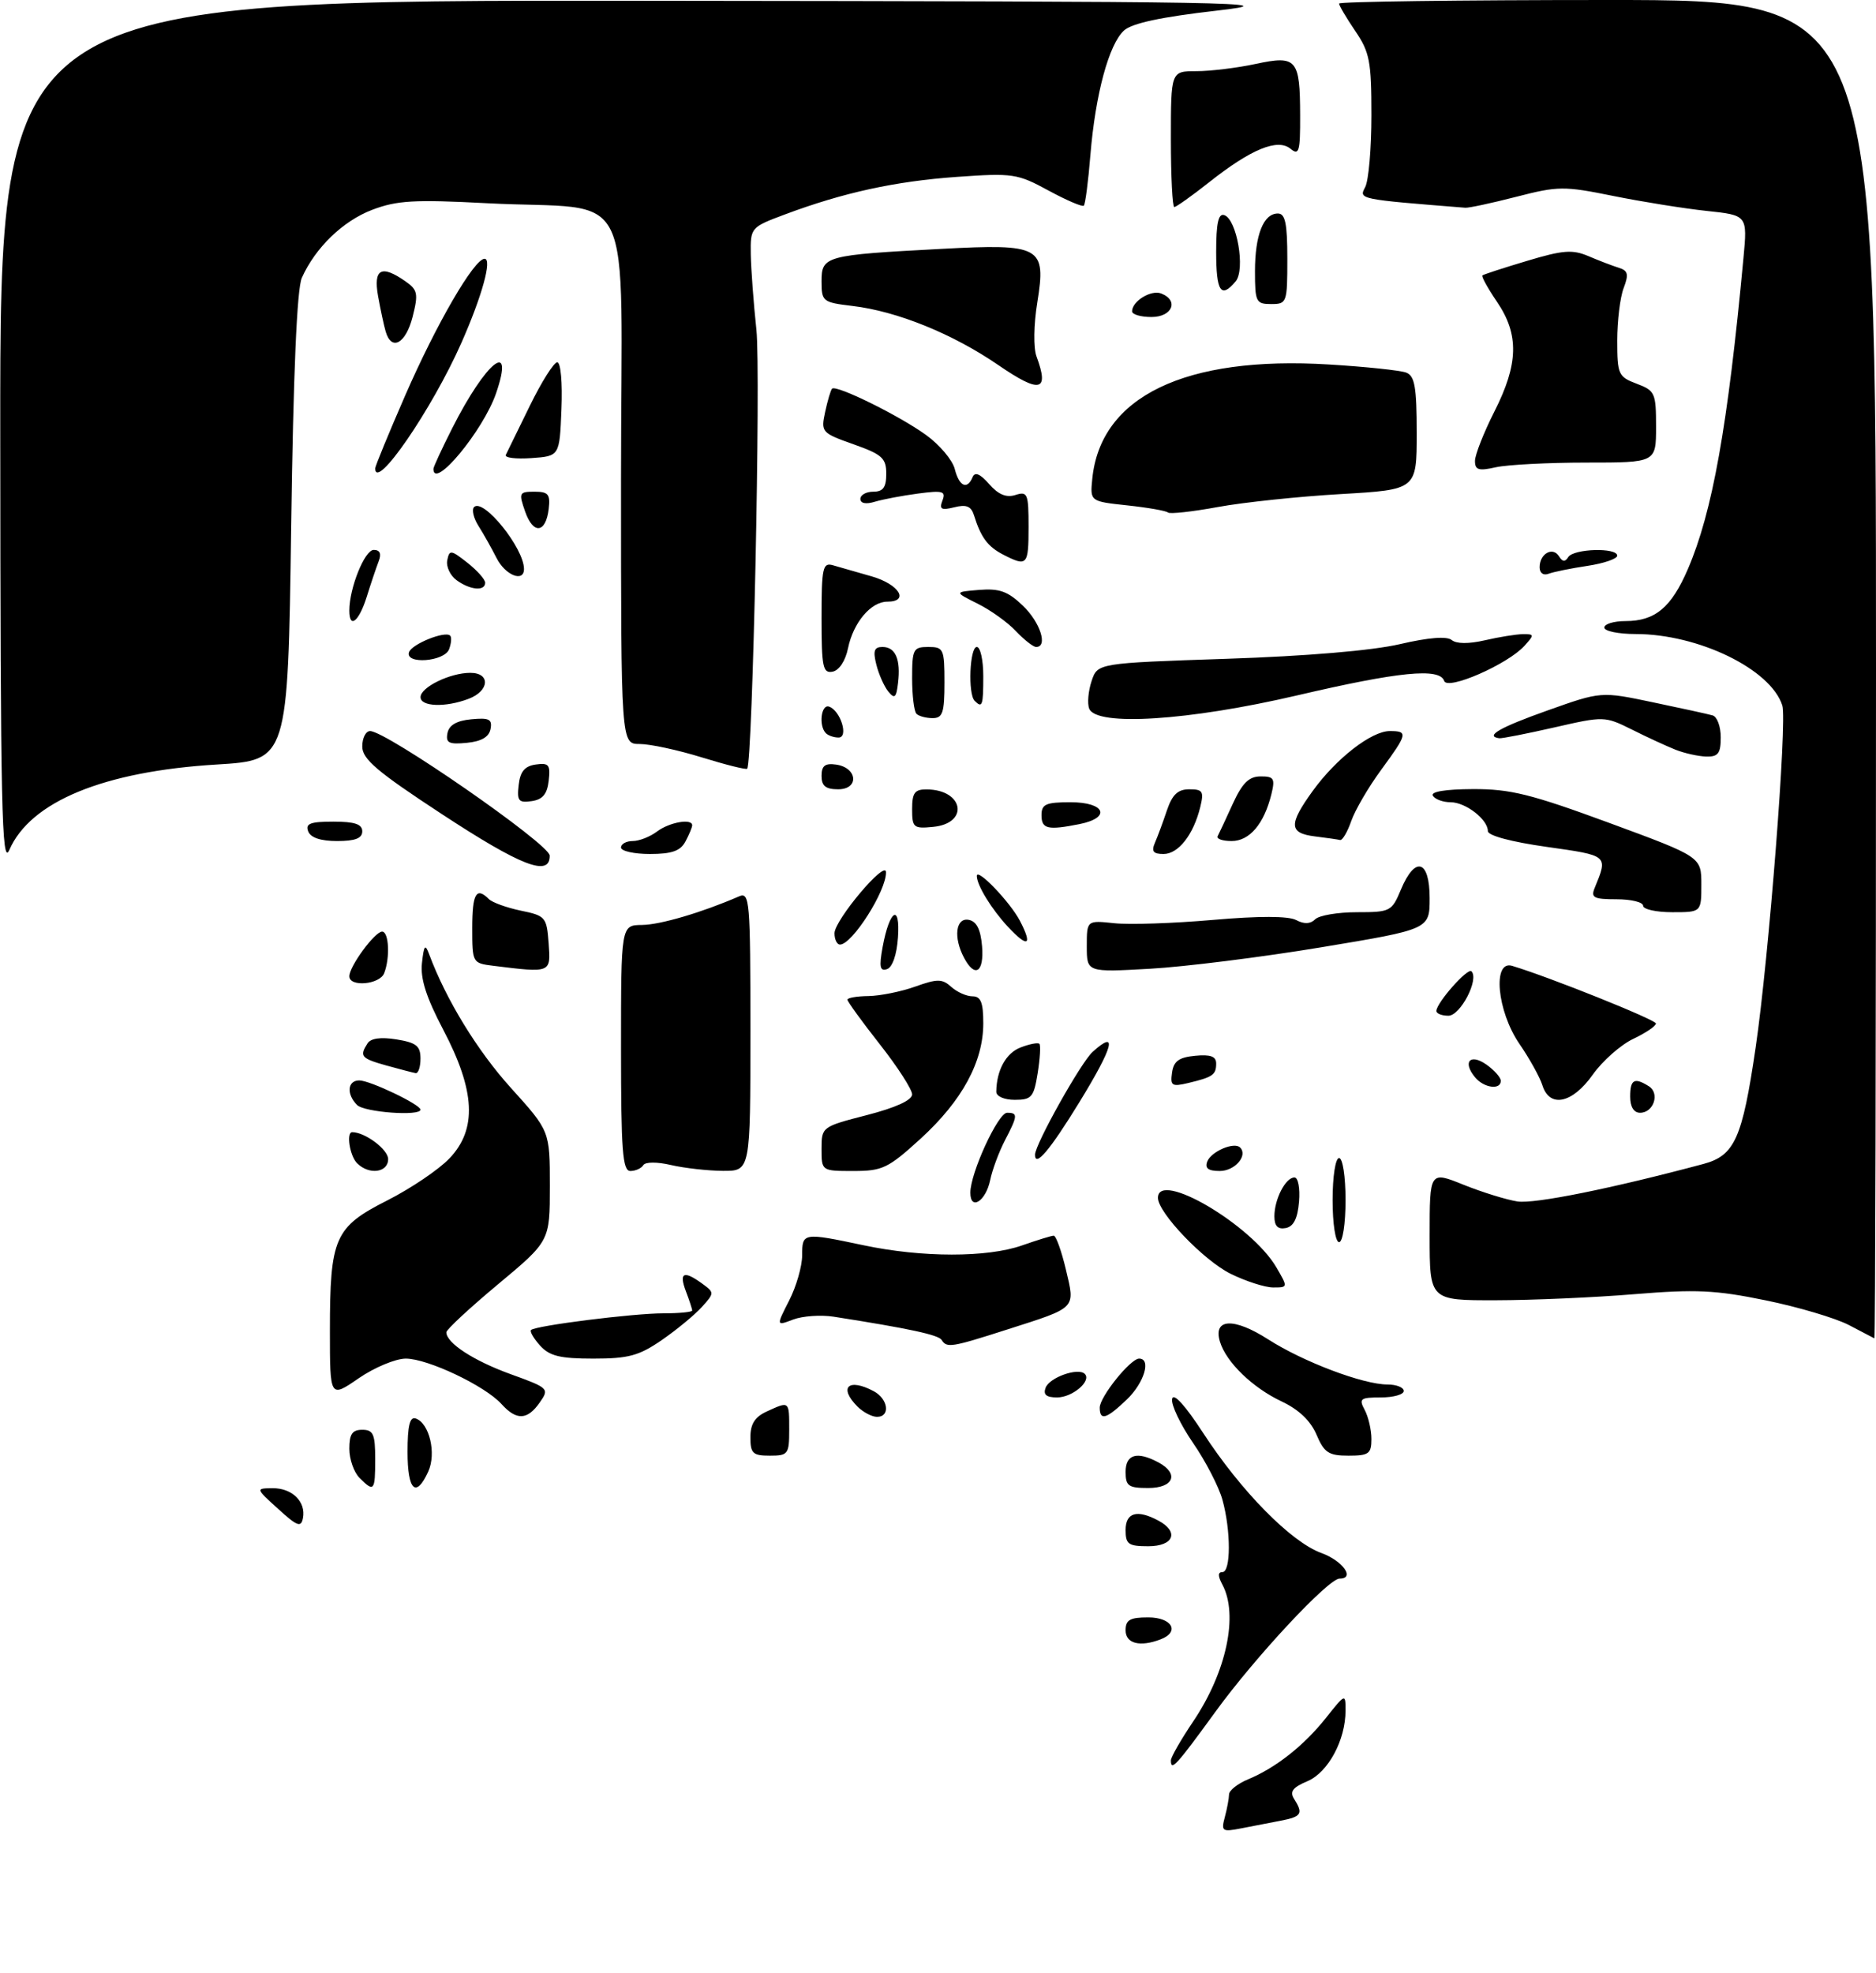 <?xml version="1.0" encoding="UTF-8" standalone="no"?>
<!DOCTYPE svg PUBLIC "-//W3C//DTD SVG 1.1//EN" "http://www.w3.org/Graphics/SVG/1.1/DTD/svg11.dtd" >
<svg xmlns="http://www.w3.org/2000/svg" xmlns:xlink="http://www.w3.org/1999/xlink" version="1.1" viewBox="0 0 290 305">
 <g >
 <path fill="currentColor"
d=" M 189.34 280.86 C 189.69 279.56 189.98 277.99 189.99 277.37 C 189.99 276.75 191.32 275.70 192.93 275.03 C 197.22 273.25 201.57 269.82 204.99 265.51 C 207.97 261.76 208.00 261.75 208.00 264.39 C 208.00 268.98 205.30 273.97 202.10 275.32 C 199.84 276.27 199.34 276.93 200.04 278.04 C 201.49 280.33 201.21 280.80 198.00 281.42 C 196.35 281.74 193.58 282.28 191.85 282.61 C 188.93 283.18 188.75 283.06 189.34 280.86 Z  M 181.00 272.10 C 181.00 271.61 182.56 268.88 184.47 266.05 C 189.60 258.42 191.47 249.62 188.96 244.93 C 188.25 243.60 188.25 243.00 188.96 243.00 C 190.29 243.00 190.29 236.59 188.97 231.82 C 188.41 229.80 186.36 225.83 184.41 223.01 C 182.47 220.18 181.02 217.14 181.19 216.24 C 181.39 215.21 183.18 217.18 186.00 221.51 C 191.87 230.52 199.59 238.36 204.27 240.05 C 207.57 241.25 209.53 244.00 207.08 244.00 C 205.34 244.00 194.00 256.16 187.89 264.58 C 181.81 272.94 181.00 273.83 181.00 272.10 Z  M 174.00 252.00 C 174.00 250.38 174.67 250.00 177.50 250.00 C 181.18 250.00 182.44 252.23 179.42 253.39 C 176.23 254.62 174.00 254.05 174.00 252.00 Z  M 174.00 236.50 C 174.00 233.79 175.77 233.27 179.07 235.04 C 182.32 236.78 181.44 239.00 177.50 239.00 C 174.43 239.00 174.00 238.69 174.00 236.50 Z  M 43.00 233.23 C 39.50 230.06 39.50 230.06 42.13 230.03 C 45.16 230.00 47.32 232.12 46.83 234.66 C 46.54 236.14 45.95 235.92 43.00 233.23 Z  M 55.57 228.43 C 54.71 227.56 54.00 225.54 54.00 223.93 C 54.00 221.67 54.46 221.00 56.00 221.00 C 57.70 221.00 58.00 221.67 58.00 225.50 C 58.00 230.49 57.83 230.69 55.57 228.43 Z  M 63.00 224.42 C 63.00 220.40 63.35 218.95 64.25 219.25 C 66.37 219.95 67.49 224.64 66.20 227.46 C 64.30 231.63 63.00 230.39 63.00 224.42 Z  M 174.00 227.50 C 174.00 224.79 175.77 224.27 179.07 226.04 C 182.32 227.78 181.44 230.00 177.50 230.00 C 174.43 230.00 174.00 229.69 174.00 227.50 Z  M 116.00 222.16 C 116.00 220.09 116.69 219.01 118.55 218.16 C 122.05 216.56 122.00 216.52 122.00 221.00 C 122.00 224.78 121.83 225.00 119.00 225.00 C 116.37 225.00 116.00 224.65 116.00 222.16 Z  M 203.51 221.75 C 202.60 219.61 200.76 217.86 198.12 216.62 C 193.62 214.50 189.54 210.55 188.58 207.37 C 187.50 203.77 190.73 203.62 196.03 207.02 C 201.44 210.49 210.71 214.00 214.48 214.00 C 215.86 214.00 217.00 214.45 217.00 215.00 C 217.00 215.55 215.41 216.00 213.46 216.00 C 210.28 216.00 210.03 216.19 210.96 217.93 C 211.53 219.00 212.00 221.02 212.00 222.43 C 212.00 224.71 211.59 225.00 208.45 225.00 C 205.39 225.00 204.70 224.55 203.51 221.75 Z  M 77.52 217.02 C 74.97 214.20 66.12 210.00 62.73 210.00 C 61.15 210.00 57.87 211.37 55.43 213.05 C 51.00 216.10 51.00 216.10 51.00 205.70 C 51.00 191.31 51.72 189.67 59.86 185.55 C 63.51 183.70 67.85 180.77 69.50 179.03 C 73.77 174.53 73.48 168.61 68.53 159.19 C 65.88 154.14 64.96 151.27 65.23 148.85 C 65.53 146.08 65.73 145.85 66.34 147.50 C 68.96 154.53 73.78 162.40 78.98 168.16 C 85.00 174.82 85.00 174.82 85.00 183.33 C 85.00 191.83 85.00 191.83 77.00 198.50 C 72.60 202.17 69.00 205.51 69.00 205.93 C 69.00 207.59 73.20 210.32 78.93 212.40 C 84.85 214.54 84.94 214.64 83.43 216.79 C 81.52 219.52 79.84 219.59 77.52 217.02 Z  M 132.57 217.43 C 129.58 214.44 131.14 212.94 135.07 215.04 C 137.31 216.24 137.67 219.00 135.57 219.00 C 134.79 219.00 133.44 218.29 132.57 217.43 Z  M 170.00 217.58 C 170.00 215.91 174.75 210.00 176.09 210.00 C 178.00 210.00 176.88 213.74 174.20 216.31 C 171.04 219.34 170.00 219.65 170.00 217.58 Z  M 161.64 214.49 C 162.25 212.90 166.67 211.34 167.69 212.36 C 168.78 213.45 165.79 216.00 163.41 216.00 C 161.73 216.00 161.23 215.57 161.64 214.49 Z  M 83.49 207.99 C 82.50 206.89 81.86 205.80 82.09 205.58 C 82.78 204.90 97.85 203.00 102.57 203.00 C 105.01 203.00 107.00 202.80 107.00 202.57 C 107.00 202.33 106.56 200.98 106.02 199.57 C 104.93 196.68 105.70 196.33 108.55 198.41 C 110.45 199.80 110.45 199.85 108.49 202.03 C 107.39 203.24 104.62 205.53 102.32 207.12 C 98.78 209.56 97.16 210.00 91.72 210.00 C 86.57 210.00 84.95 209.60 83.49 207.99 Z  M 145.57 207.12 C 145.09 206.33 140.55 205.35 128.87 203.52 C 126.88 203.21 124.06 203.41 122.61 203.96 C 119.98 204.96 119.98 204.96 121.99 201.02 C 123.10 198.85 124.00 195.71 124.00 194.04 C 124.00 190.52 124.12 190.50 133.50 192.48 C 142.52 194.39 152.62 194.40 158.00 192.50 C 160.34 191.68 162.54 191.00 162.89 191.00 C 163.24 191.00 164.08 193.34 164.76 196.19 C 166.22 202.36 166.54 202.03 155.70 205.50 C 147.03 208.28 146.36 208.38 145.57 207.12 Z  M 285.77 204.79 C 283.71 203.73 277.94 202.01 272.93 200.99 C 265.19 199.40 262.15 199.26 252.66 200.04 C 246.52 200.55 236.89 200.97 231.25 200.98 C 221.00 201.00 221.00 201.00 221.00 191.00 C 221.00 181.01 221.00 181.01 226.25 183.13 C 229.14 184.29 232.89 185.45 234.58 185.71 C 237.22 186.11 249.13 183.71 263.33 179.91 C 268.15 178.61 269.33 175.99 271.39 161.95 C 273.44 147.99 276.28 111.47 275.52 109.05 C 273.74 103.44 262.55 98.00 252.82 98.00 C 250.17 98.00 248.00 97.55 248.00 97.00 C 248.00 96.45 249.47 96.00 251.28 96.00 C 255.85 96.00 258.36 93.91 260.92 87.96 C 264.72 79.13 267.08 65.94 269.51 39.89 C 270.13 33.27 270.13 33.27 263.81 32.60 C 260.34 32.23 253.85 31.19 249.39 30.29 C 241.75 28.74 240.86 28.75 234.39 30.42 C 230.60 31.39 227.05 32.16 226.50 32.11 C 210.02 30.80 210.04 30.80 211.03 28.94 C 211.57 27.94 212.00 22.93 212.00 17.80 C 212.00 9.49 211.73 8.06 209.50 4.79 C 208.12 2.76 207.00 0.86 207.00 0.55 C 207.00 0.25 225.68 0.00 248.50 0.00 C 290.00 0.00 290.00 0.00 290.00 103.50 C 290.00 160.43 289.89 206.94 289.75 206.87 C 289.61 206.80 287.82 205.86 285.77 204.79 Z  M 190.22 196.88 C 186.05 194.81 179.00 187.44 179.00 185.15 C 179.00 180.81 193.46 189.31 197.31 195.90 C 199.11 198.99 199.11 199.00 196.81 199.00 C 195.54 199.00 192.57 198.04 190.22 196.88 Z  M 206.00 185.50 C 206.00 181.83 206.44 179.00 207.00 179.00 C 207.56 179.00 208.00 181.83 208.00 185.50 C 208.00 189.17 207.56 192.00 207.00 192.00 C 206.44 192.00 206.00 189.17 206.00 185.50 Z  M 197.00 188.01 C 197.00 185.35 198.73 182.00 200.10 182.00 C 200.67 182.00 200.98 183.65 200.81 185.74 C 200.59 188.36 199.97 189.58 198.75 189.82 C 197.53 190.05 197.00 189.50 197.00 188.01 Z  M 150.00 184.35 C 150.00 181.31 154.28 172.00 155.68 172.00 C 157.38 172.00 157.34 172.44 155.33 176.30 C 154.42 178.06 153.39 180.82 153.06 182.43 C 152.38 185.69 150.00 187.19 150.00 184.35 Z  M 55.20 179.80 C 54.06 178.66 53.49 175.00 54.45 175.00 C 56.43 175.00 60.00 177.67 60.00 179.16 C 60.00 181.26 57.05 181.65 55.20 179.80 Z  M 96.00 162.00 C 96.00 143.00 96.00 143.00 99.25 142.97 C 102.07 142.94 108.49 141.05 114.25 138.55 C 115.89 137.84 116.00 139.19 116.00 159.39 C 116.00 181.00 116.00 181.00 111.75 180.98 C 109.41 180.96 105.81 180.56 103.74 180.08 C 101.56 179.57 99.76 179.58 99.44 180.10 C 99.13 180.60 98.23 181.00 97.44 181.00 C 96.24 181.00 96.00 177.88 96.00 162.00 Z  M 127.00 177.58 C 127.00 174.19 127.05 174.15 134.00 172.36 C 138.46 171.21 141.00 170.05 141.00 169.16 C 141.00 168.40 138.75 164.90 136.00 161.41 C 133.25 157.91 131.00 154.81 131.00 154.52 C 131.00 154.23 132.46 153.98 134.25 153.96 C 136.04 153.93 139.29 153.28 141.47 152.50 C 144.91 151.27 145.65 151.28 147.05 152.54 C 147.93 153.34 149.41 154.00 150.33 154.00 C 151.62 154.00 152.00 154.94 152.00 158.18 C 152.00 164.11 148.73 170.13 142.35 175.97 C 137.30 180.58 136.43 181.00 131.92 181.00 C 127.00 181.00 127.00 181.00 127.00 177.58 Z  M 186.62 179.54 C 187.22 177.98 190.79 176.45 191.70 177.37 C 192.95 178.61 190.89 181.00 188.56 181.00 C 186.78 181.00 186.22 180.58 186.62 179.54 Z  M 160.00 178.48 C 160.00 176.89 167.10 164.21 168.90 162.59 C 172.86 159.01 172.13 161.77 166.84 170.39 C 162.29 177.80 160.00 180.51 160.00 178.48 Z  M 55.20 170.80 C 53.52 169.12 53.71 167.00 55.54 167.00 C 57.20 167.00 65.00 170.73 65.00 171.52 C 65.00 172.56 56.33 171.93 55.20 170.80 Z  M 252.00 169.50 C 252.00 166.84 252.65 166.49 254.90 167.91 C 256.62 169.01 255.62 172.00 253.53 172.00 C 252.56 172.00 252.00 171.08 252.00 169.50 Z  M 154.01 168.75 C 154.05 165.42 155.51 162.76 157.78 161.90 C 159.15 161.37 160.45 161.12 160.67 161.34 C 160.89 161.56 160.77 163.59 160.41 165.87 C 159.81 169.60 159.47 170.00 156.87 170.00 C 155.23 170.00 154.01 169.46 154.01 168.75 Z  M 238.43 167.75 C 238.04 166.51 236.44 163.62 234.86 161.32 C 231.42 156.29 230.68 148.37 233.75 149.29 C 239.57 151.04 255.96 157.62 255.98 158.20 C 255.99 158.59 254.41 159.66 252.47 160.58 C 250.53 161.50 247.72 163.99 246.22 166.10 C 243.07 170.57 239.54 171.31 238.43 167.75 Z  M 181.18 165.79 C 181.43 164.02 182.24 163.43 184.75 163.19 C 187.12 162.96 188.00 163.28 188.00 164.38 C 188.00 166.13 187.49 166.49 183.68 167.40 C 181.15 168.00 180.89 167.83 181.18 165.79 Z  M 228.03 166.53 C 226.05 164.15 227.24 162.78 229.76 164.54 C 230.99 165.41 232.00 166.54 232.00 167.06 C 232.00 168.52 229.39 168.17 228.03 166.53 Z  M 59.75 164.70 C 55.82 163.60 55.54 163.27 56.81 161.28 C 57.31 160.48 58.87 160.27 61.29 160.66 C 64.36 161.16 65.00 161.67 65.00 163.63 C 65.00 164.93 64.66 165.94 64.25 165.87 C 63.84 165.80 61.81 165.27 59.75 164.70 Z  M 222.04 156.25 C 222.10 154.95 226.88 149.55 227.46 150.13 C 228.69 151.35 225.76 157.00 223.90 157.00 C 222.86 157.00 222.02 156.66 222.04 156.25 Z  M 54.00 150.90 C 54.00 149.37 57.94 144.00 59.07 144.00 C 60.12 144.00 60.32 148.01 59.39 150.42 C 58.71 152.19 54.00 152.61 54.00 150.90 Z  M 76.25 149.28 C 73.03 148.88 73.00 148.82 73.00 143.44 C 73.00 138.11 73.63 137.03 75.57 138.97 C 76.10 139.50 78.33 140.30 80.52 140.76 C 84.33 141.54 84.51 141.76 84.81 145.79 C 85.15 150.42 85.22 150.39 76.25 149.28 Z  M 136.44 146.38 C 137.50 140.60 139.19 139.56 138.81 144.92 C 138.63 147.58 137.95 149.53 137.11 149.80 C 136.02 150.16 135.88 149.45 136.44 146.38 Z  M 149.04 148.07 C 147.35 144.92 147.73 141.80 149.75 142.18 C 150.97 142.42 151.59 143.64 151.81 146.26 C 152.14 150.29 150.72 151.22 149.04 148.07 Z  M 168.00 146.27 C 168.00 142.25 168.00 142.25 172.25 142.70 C 174.59 142.95 181.45 142.72 187.50 142.19 C 194.63 141.57 199.15 141.58 200.36 142.21 C 201.61 142.87 202.57 142.83 203.31 142.09 C 203.91 141.49 206.81 141.00 209.75 141.00 C 214.92 141.00 215.15 140.88 216.56 137.50 C 218.76 132.24 221.00 132.90 221.00 138.82 C 221.00 143.64 221.00 143.64 204.25 146.42 C 195.04 147.95 183.11 149.44 177.75 149.74 C 168.00 150.29 168.00 150.29 168.00 146.27 Z  M 129.00 144.25 C 129.01 142.22 136.89 132.85 136.96 134.80 C 137.05 137.64 131.74 146.00 129.85 146.00 C 129.38 146.00 129.00 145.21 129.00 144.25 Z  M 155.80 143.24 C 153.27 140.52 151.00 136.82 151.00 135.39 C 151.00 134.06 156.15 139.43 157.67 142.34 C 159.67 146.19 158.89 146.56 155.80 143.24 Z  M 254.00 140.00 C 254.00 139.45 252.15 139.00 249.89 139.00 C 246.37 139.00 245.89 138.75 246.51 137.25 C 248.59 132.18 248.68 132.26 239.09 130.90 C 233.63 130.13 230.00 129.16 230.00 128.46 C 230.00 126.66 226.56 124.00 224.23 124.00 C 223.07 124.00 221.84 123.55 221.50 123.00 C 221.11 122.37 223.41 121.99 227.69 121.97 C 233.47 121.95 236.66 122.74 248.75 127.19 C 263.00 132.44 263.00 132.44 263.00 136.72 C 263.00 141.00 263.00 141.00 258.50 141.00 C 256.02 141.00 254.00 140.55 254.00 140.00 Z  M 0.04 67.25 C 0.00 0.00 0.00 0.00 100.25 0.12 C 192.47 0.22 199.50 0.35 188.04 1.65 C 179.49 2.63 175.00 3.59 173.76 4.71 C 171.42 6.83 169.33 14.56 168.56 23.94 C 168.23 28.03 167.77 31.57 167.54 31.79 C 167.32 32.01 164.86 30.96 162.08 29.45 C 157.28 26.84 156.58 26.73 147.93 27.34 C 138.37 28.02 130.37 29.77 121.38 33.13 C 116.03 35.13 116.00 35.17 116.06 39.32 C 116.10 41.62 116.49 46.88 116.93 51.00 C 117.62 57.46 116.35 117.93 115.50 118.82 C 115.33 119.00 112.18 118.21 108.49 117.07 C 104.81 115.93 100.49 115.00 98.89 115.00 C 96.00 115.00 96.00 115.00 96.00 74.13 C 96.00 27.07 98.71 32.64 75.26 31.41 C 64.03 30.82 61.35 30.98 57.54 32.43 C 53.00 34.16 48.75 38.28 46.66 42.94 C 45.90 44.63 45.34 57.71 45.01 81.50 C 44.50 117.50 44.50 117.50 33.50 118.17 C 16.03 119.23 4.69 123.90 1.44 131.38 C 0.27 134.05 0.07 124.80 0.04 67.25 Z  M 68.25 125.80 C 58.26 119.25 56.00 117.33 56.00 115.38 C 56.00 114.07 56.55 113.00 57.21 113.00 C 59.73 113.00 84.96 130.49 84.98 132.25 C 85.02 135.60 80.58 133.89 68.25 125.80 Z  M 96.00 131.00 C 96.00 130.45 96.81 130.00 97.81 130.00 C 98.80 130.00 100.49 129.34 101.56 128.53 C 103.47 127.09 107.00 126.46 107.00 127.57 C 107.00 127.88 106.53 129.00 105.96 130.07 C 105.18 131.53 103.86 132.00 100.46 132.00 C 98.01 132.00 96.00 131.55 96.00 131.00 Z  M 178.54 130.25 C 178.96 129.29 179.79 127.04 180.39 125.25 C 181.22 122.81 182.08 122.00 183.85 122.00 C 185.93 122.00 186.13 122.33 185.54 124.75 C 184.49 129.02 182.16 132.00 179.87 132.00 C 178.26 132.00 177.96 131.60 178.54 130.25 Z  M 47.64 128.50 C 47.18 127.30 47.97 127.00 51.53 127.00 C 54.84 127.00 56.00 127.39 56.00 128.50 C 56.00 129.58 54.90 130.00 52.11 130.00 C 49.57 130.00 48.01 129.48 47.64 128.50 Z  M 188.23 129.25 C 188.45 128.84 189.50 126.59 190.56 124.26 C 192.04 121.03 193.06 120.02 194.86 120.01 C 196.93 120.00 197.13 120.33 196.54 122.75 C 195.41 127.35 193.16 130.00 190.39 130.00 C 188.99 130.00 188.01 129.66 188.23 129.25 Z  M 203.25 129.28 C 199.24 128.78 199.18 127.43 202.93 122.25 C 206.58 117.21 212.01 113.00 214.84 113.00 C 217.70 113.00 217.60 113.41 213.48 119.03 C 211.54 121.67 209.47 125.22 208.88 126.91 C 208.29 128.61 207.51 129.93 207.15 129.84 C 206.79 129.75 205.04 129.50 203.25 129.28 Z  M 141.00 125.06 C 141.00 122.55 141.40 122.00 143.25 122.02 C 148.98 122.05 149.87 127.27 144.24 127.81 C 141.22 128.11 141.00 127.92 141.00 125.06 Z  M 161.00 126.00 C 161.00 124.30 161.67 124.00 165.50 124.00 C 170.84 124.00 171.81 126.39 166.88 127.38 C 161.95 128.36 161.00 128.14 161.00 126.00 Z  M 80.18 121.33 C 80.41 119.25 81.12 118.41 82.82 118.17 C 84.84 117.88 85.11 118.21 84.82 120.67 C 84.59 122.75 83.88 123.59 82.18 123.83 C 80.16 124.12 79.89 123.79 80.18 121.33 Z  M 127.00 119.93 C 127.00 118.36 127.54 117.94 129.24 118.18 C 132.56 118.65 132.86 122.00 129.57 122.00 C 127.64 122.00 127.00 121.49 127.00 119.93 Z  M 259.00 115.88 C 257.62 115.33 254.60 113.94 252.27 112.77 C 248.08 110.69 247.95 110.68 240.27 112.44 C 236.00 113.41 232.16 114.17 231.75 114.11 C 229.49 113.79 231.81 112.45 239.21 109.82 C 247.50 106.87 247.50 106.87 255.50 108.55 C 259.90 109.47 264.06 110.38 264.75 110.58 C 265.44 110.78 266.00 112.30 266.00 113.97 C 266.00 116.46 265.60 116.99 263.75 116.94 C 262.51 116.90 260.38 116.43 259.00 115.88 Z  M 69.17 113.32 C 69.41 112.08 70.58 111.40 72.84 111.18 C 75.61 110.91 76.12 111.17 75.83 112.68 C 75.59 113.92 74.42 114.60 72.16 114.82 C 69.39 115.09 68.88 114.83 69.17 113.32 Z  M 127.67 113.33 C 126.53 112.20 126.93 108.81 128.15 109.22 C 129.93 109.81 131.23 114.00 129.63 114.00 C 128.92 114.00 128.03 113.70 127.67 113.33 Z  M 141.67 110.33 C 141.30 109.97 141.00 107.49 141.00 104.83 C 141.00 100.34 141.18 100.00 143.50 100.00 C 145.86 100.00 146.00 100.30 146.00 105.50 C 146.00 110.17 145.72 111.00 144.17 111.00 C 143.16 111.00 142.03 110.70 141.67 110.33 Z  M 168.37 109.53 C 168.06 108.73 168.23 106.81 168.74 105.28 C 169.66 102.50 169.66 102.50 189.58 101.83 C 201.99 101.42 212.09 100.56 216.38 99.57 C 220.84 98.53 223.66 98.31 224.41 98.93 C 225.14 99.53 227.05 99.54 229.53 98.97 C 231.72 98.46 234.36 98.04 235.40 98.02 C 237.19 98.00 237.20 98.12 235.65 99.83 C 233.06 102.69 223.75 106.76 223.25 105.25 C 222.56 103.18 216.25 103.81 200.46 107.50 C 183.74 111.40 169.44 112.31 168.37 109.53 Z  M 65.01 107.75 C 65.02 106.22 69.57 104.00 72.70 104.00 C 75.85 104.00 75.67 106.80 72.43 108.02 C 68.86 109.38 65.00 109.24 65.01 107.75 Z  M 150.67 108.33 C 149.60 107.27 149.90 100.00 151.00 100.00 C 151.55 100.00 152.00 102.03 152.00 104.50 C 152.00 109.08 151.85 109.51 150.67 108.33 Z  M 137.33 106.91 C 136.69 106.13 135.85 104.25 135.47 102.74 C 134.93 100.59 135.13 100.00 136.42 100.00 C 138.43 100.00 139.26 101.93 138.82 105.58 C 138.56 107.85 138.29 108.08 137.33 106.91 Z  M 127.00 95.51 C 127.00 87.75 127.18 86.92 128.75 87.37 C 129.71 87.65 132.41 88.42 134.75 89.09 C 138.99 90.31 140.65 93.00 137.15 93.00 C 134.63 93.00 131.90 96.24 131.09 100.20 C 130.69 102.15 129.72 103.62 128.71 103.82 C 127.20 104.11 127.00 103.12 127.00 95.51 Z  M 63.23 100.81 C 63.65 99.55 68.81 97.47 69.59 98.25 C 69.84 98.51 69.76 99.45 69.42 100.36 C 68.68 102.28 62.59 102.73 63.23 100.81 Z  M 157.05 97.56 C 155.79 96.21 153.12 94.30 151.13 93.31 C 147.50 91.50 147.50 91.50 151.37 91.18 C 154.49 90.93 155.81 91.40 158.12 93.62 C 160.81 96.19 162.03 100.00 160.17 100.00 C 159.72 100.00 158.32 98.90 157.05 97.56 Z  M 54.00 94.37 C 54.00 90.91 56.37 85.00 57.77 85.00 C 58.74 85.00 58.99 85.58 58.54 86.75 C 58.17 87.71 57.33 90.19 56.69 92.25 C 55.48 96.10 54.00 97.27 54.00 94.37 Z  M 70.58 89.68 C 69.59 88.96 68.94 87.57 69.14 86.59 C 69.47 84.95 69.71 84.98 72.25 86.98 C 73.76 88.17 75.00 89.56 75.00 90.07 C 75.00 91.42 72.67 91.21 70.58 89.68 Z  M 76.76 86.25 C 75.99 84.74 74.74 82.51 73.97 81.30 C 73.20 80.08 72.89 78.77 73.28 78.38 C 74.72 76.94 81.00 84.72 81.00 87.95 C 81.00 90.08 78.10 88.92 76.76 86.25 Z  M 238.00 87.67 C 238.00 85.59 240.03 84.44 240.99 85.98 C 241.53 86.86 241.95 86.89 242.43 86.11 C 243.24 84.80 250.00 84.60 250.00 85.89 C 250.00 86.37 247.92 87.09 245.37 87.47 C 242.83 87.85 240.13 88.40 239.37 88.69 C 238.57 88.99 238.00 88.57 238.00 87.67 Z  M 155.10 85.74 C 152.69 84.50 151.64 83.09 150.56 79.64 C 150.12 78.24 149.38 77.94 147.52 78.41 C 145.51 78.91 145.17 78.72 145.69 77.36 C 146.24 75.92 145.75 75.78 141.91 76.29 C 139.49 76.61 136.49 77.18 135.25 77.55 C 133.85 77.98 133.00 77.81 133.00 77.12 C 133.00 76.50 133.90 76.00 135.00 76.00 C 136.52 76.00 137.00 75.33 137.00 73.23 C 137.00 70.82 136.37 70.24 131.93 68.67 C 127.00 66.92 126.89 66.79 127.55 63.69 C 127.93 61.93 128.41 60.31 128.62 60.08 C 129.23 59.42 138.99 64.22 143.16 67.24 C 145.25 68.75 147.24 71.11 147.59 72.49 C 148.27 75.19 149.52 75.76 150.35 73.75 C 150.71 72.89 151.51 73.23 152.91 74.83 C 154.33 76.45 155.56 76.96 156.97 76.51 C 158.84 75.91 159.00 76.29 159.00 81.43 C 159.00 87.40 158.79 87.63 155.10 85.74 Z  M 81.17 79.05 C 80.17 76.18 80.25 76.00 82.62 76.00 C 84.76 76.00 85.09 76.40 84.82 78.67 C 84.37 82.45 82.42 82.65 81.17 79.05 Z  M 180.55 79.22 C 180.29 78.96 177.47 78.46 174.29 78.12 C 168.50 77.50 168.50 77.50 168.85 74.01 C 170.11 61.29 183.19 54.97 205.46 56.34 C 211.12 56.68 216.48 57.25 217.37 57.59 C 218.70 58.10 219.00 59.80 219.00 66.95 C 219.00 75.69 219.00 75.69 207.25 76.37 C 200.79 76.74 192.24 77.64 188.26 78.37 C 184.29 79.10 180.81 79.48 180.55 79.22 Z  M 58.00 72.39 C 58.00 72.06 60.08 66.99 62.63 61.14 C 67.45 50.08 73.30 40.00 74.91 40.00 C 76.11 40.00 74.52 45.76 71.34 52.96 C 66.80 63.24 58.00 76.05 58.00 72.39 Z  M 67.00 72.47 C 67.00 72.18 68.30 69.37 69.89 66.22 C 75.12 55.86 79.62 52.26 76.68 60.80 C 74.69 66.58 67.00 75.85 67.00 72.47 Z  M 228.01 71.22 C 228.02 70.28 229.37 66.85 231.01 63.61 C 234.74 56.26 234.85 51.71 231.41 46.65 C 229.99 44.56 228.97 42.72 229.16 42.57 C 229.35 42.41 232.45 41.40 236.07 40.32 C 241.63 38.65 243.08 38.54 245.57 39.60 C 247.18 40.29 249.28 41.09 250.24 41.39 C 251.67 41.83 251.80 42.40 250.99 44.53 C 250.44 45.96 250.00 49.61 250.00 52.65 C 250.00 57.87 250.17 58.24 253.00 59.31 C 255.84 60.38 256.00 60.74 256.00 65.97 C 256.00 71.50 256.00 71.50 245.25 71.50 C 239.34 71.50 233.04 71.83 231.25 72.22 C 228.56 72.83 228.00 72.65 228.01 71.22 Z  M 78.19 70.31 C 78.41 69.87 80.07 66.46 81.89 62.75 C 83.70 59.04 85.62 56.00 86.14 56.00 C 86.68 56.00 86.96 59.13 86.79 63.25 C 86.50 70.50 86.50 70.50 82.15 70.81 C 79.75 70.98 77.97 70.76 78.19 70.31 Z  M 154.34 56.44 C 147.29 51.60 138.67 48.10 131.76 47.29 C 127.17 46.74 127.00 46.60 127.00 43.47 C 127.00 39.57 127.56 39.42 145.50 38.47 C 160.95 37.65 161.74 38.09 160.35 46.75 C 159.79 50.20 159.74 53.78 160.23 55.10 C 162.24 60.53 160.78 60.86 154.34 56.44 Z  M 59.62 51.25 C 59.34 50.29 58.81 47.81 58.44 45.75 C 57.70 41.55 58.95 40.88 62.67 43.48 C 64.57 44.81 64.69 45.39 63.78 48.98 C 62.72 53.13 60.52 54.33 59.62 51.25 Z  M 175.00 48.12 C 175.00 46.56 177.93 44.76 179.49 45.36 C 182.28 46.43 181.23 49.00 178.00 49.00 C 176.35 49.00 175.00 48.61 175.00 48.12 Z  M 194.00 41.93 C 194.00 36.31 195.31 33.00 197.54 33.00 C 198.68 33.00 199.00 34.52 199.00 40.00 C 199.00 46.80 198.93 47.00 196.50 47.00 C 194.16 47.00 194.00 46.67 194.00 41.93 Z  M 188.00 38.92 C 188.00 34.50 188.34 32.95 189.25 33.25 C 191.20 33.89 192.54 41.64 191.02 43.48 C 188.74 46.22 188.00 45.09 188.00 38.92 Z  M 181.00 21.50 C 181.00 11.00 181.00 11.00 184.95 11.00 C 187.12 11.00 191.23 10.50 194.07 9.89 C 200.46 8.52 200.96 9.10 200.98 17.87 C 201.00 23.42 200.81 24.08 199.50 23.00 C 197.51 21.35 193.39 23.04 186.90 28.18 C 184.24 30.28 181.82 32.00 181.53 32.00 C 181.24 32.00 181.00 27.28 181.00 21.50 Z "/>
</g>
</svg>